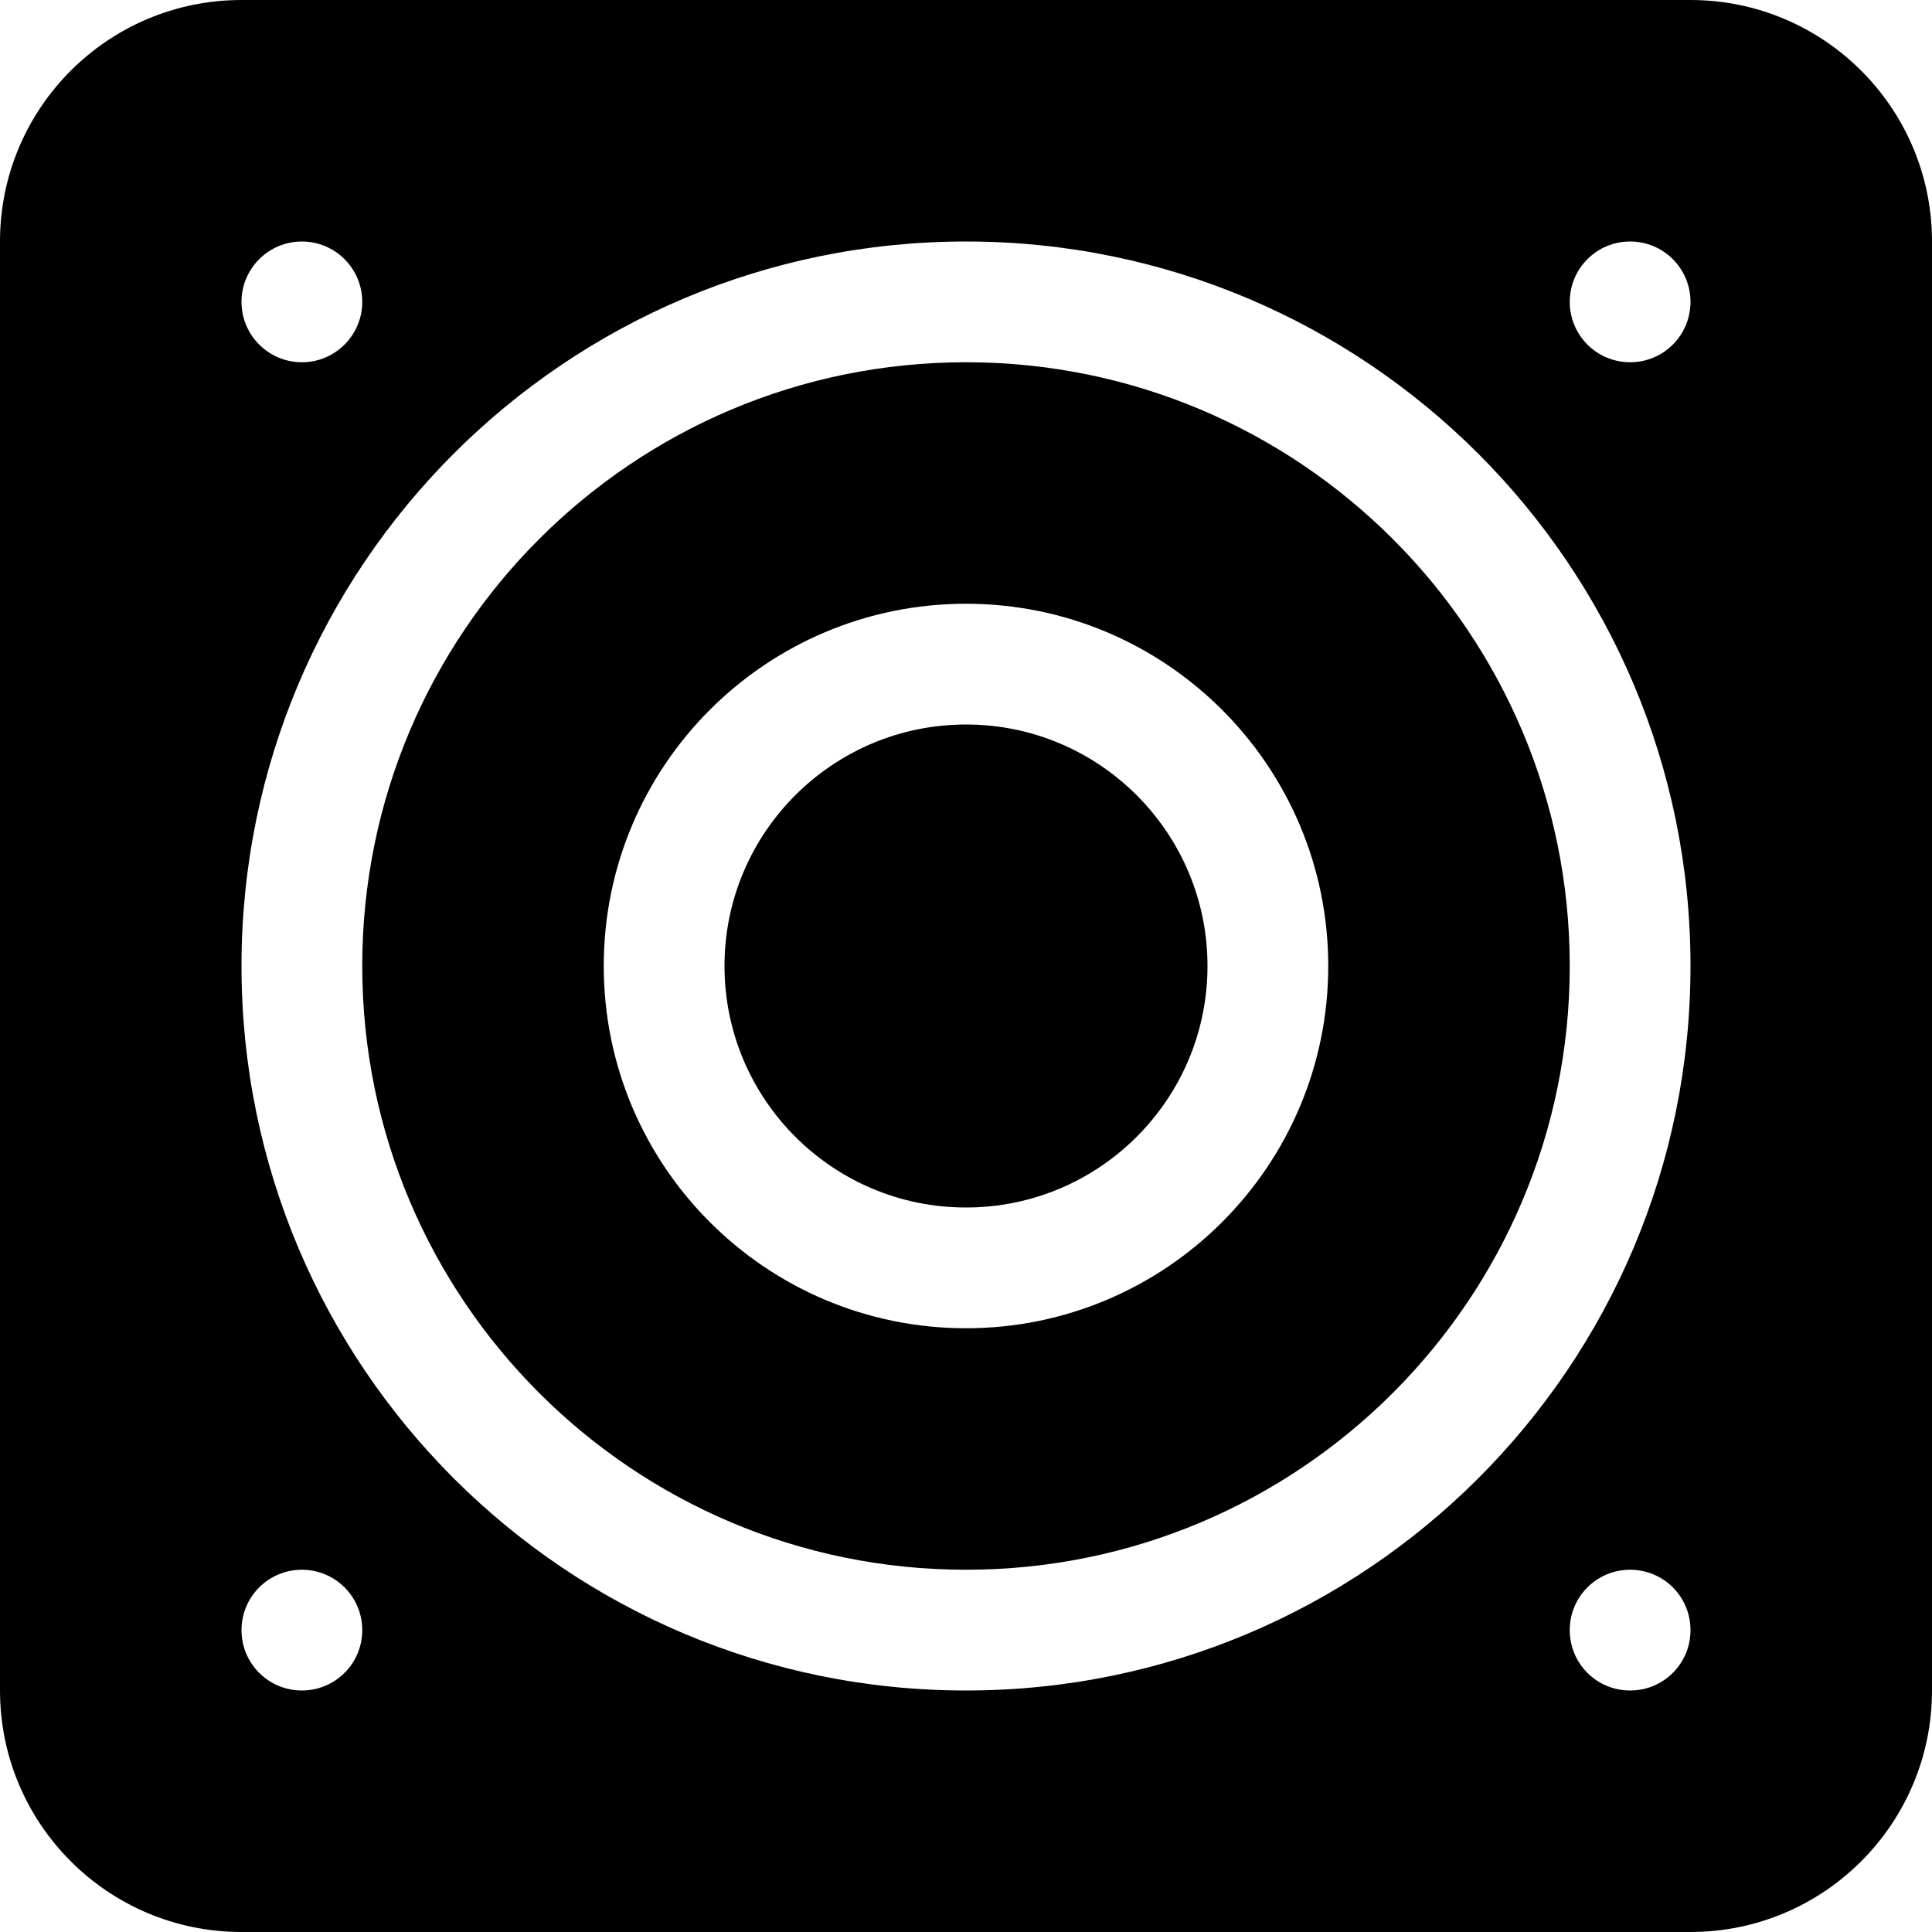 <svg width="16" height="16" viewBox="0 0 16 16" fill="none" xmlns="http://www.w3.org/2000/svg">
<path fill-rule="evenodd" clip-rule="evenodd" d="M13.5 3C13.223 3 13 2.776 13 2.5C13 2.224 13.223 2 13.5 2C13.777 2 14 2.224 14 2.5C14 2.776 13.777 3 13.5 3ZM8 14C4.686 14 2 11.314 2 8C2 4.686 4.686 2 8 2C11.313 2 14 4.686 14 8C14 11.314 11.313 14 8 14ZM13.5 14C13.223 14 13 13.777 13 13.5C13 13.223 13.223 13 13.5 13C13.777 13 14 13.223 14 13.5C14 13.777 13.777 14 13.5 14ZM2.5 14C2.224 14 2 13.777 2 13.5C2 13.223 2.224 13 2.5 13C2.776 13 3 13.223 3 13.5C3 13.777 2.776 14 2.5 14ZM2.5 2C2.776 2 3 2.224 3 2.5C3 2.776 2.776 3 2.5 3C2.224 3 2 2.776 2 2.5C2 2.224 2.224 2 2.5 2ZM14 0H2C0.895 0 0 0.895 0 2V14C0 15.104 0.895 16 2 16H14C15.104 16 16 15.104 16 14V2C16 0.895 15.104 0 14 0ZM8 11C6.343 11 5 9.656 5 8C5 6.343 6.343 5 8 5C9.656 5 11 6.343 11 8C11 9.656 9.656 11 8 11ZM8 3C5.239 3 3 5.239 3 8C3 10.761 5.239 13 8 13C10.761 13 13 10.761 13 8C13 5.239 10.761 3 8 3ZM8 6C6.896 6 6 6.896 6 8C6 9.104 6.896 10 8 10C9.104 10 10 9.104 10 8C10 6.896 9.104 6 8 6Z" fill="black"/>
</svg>
